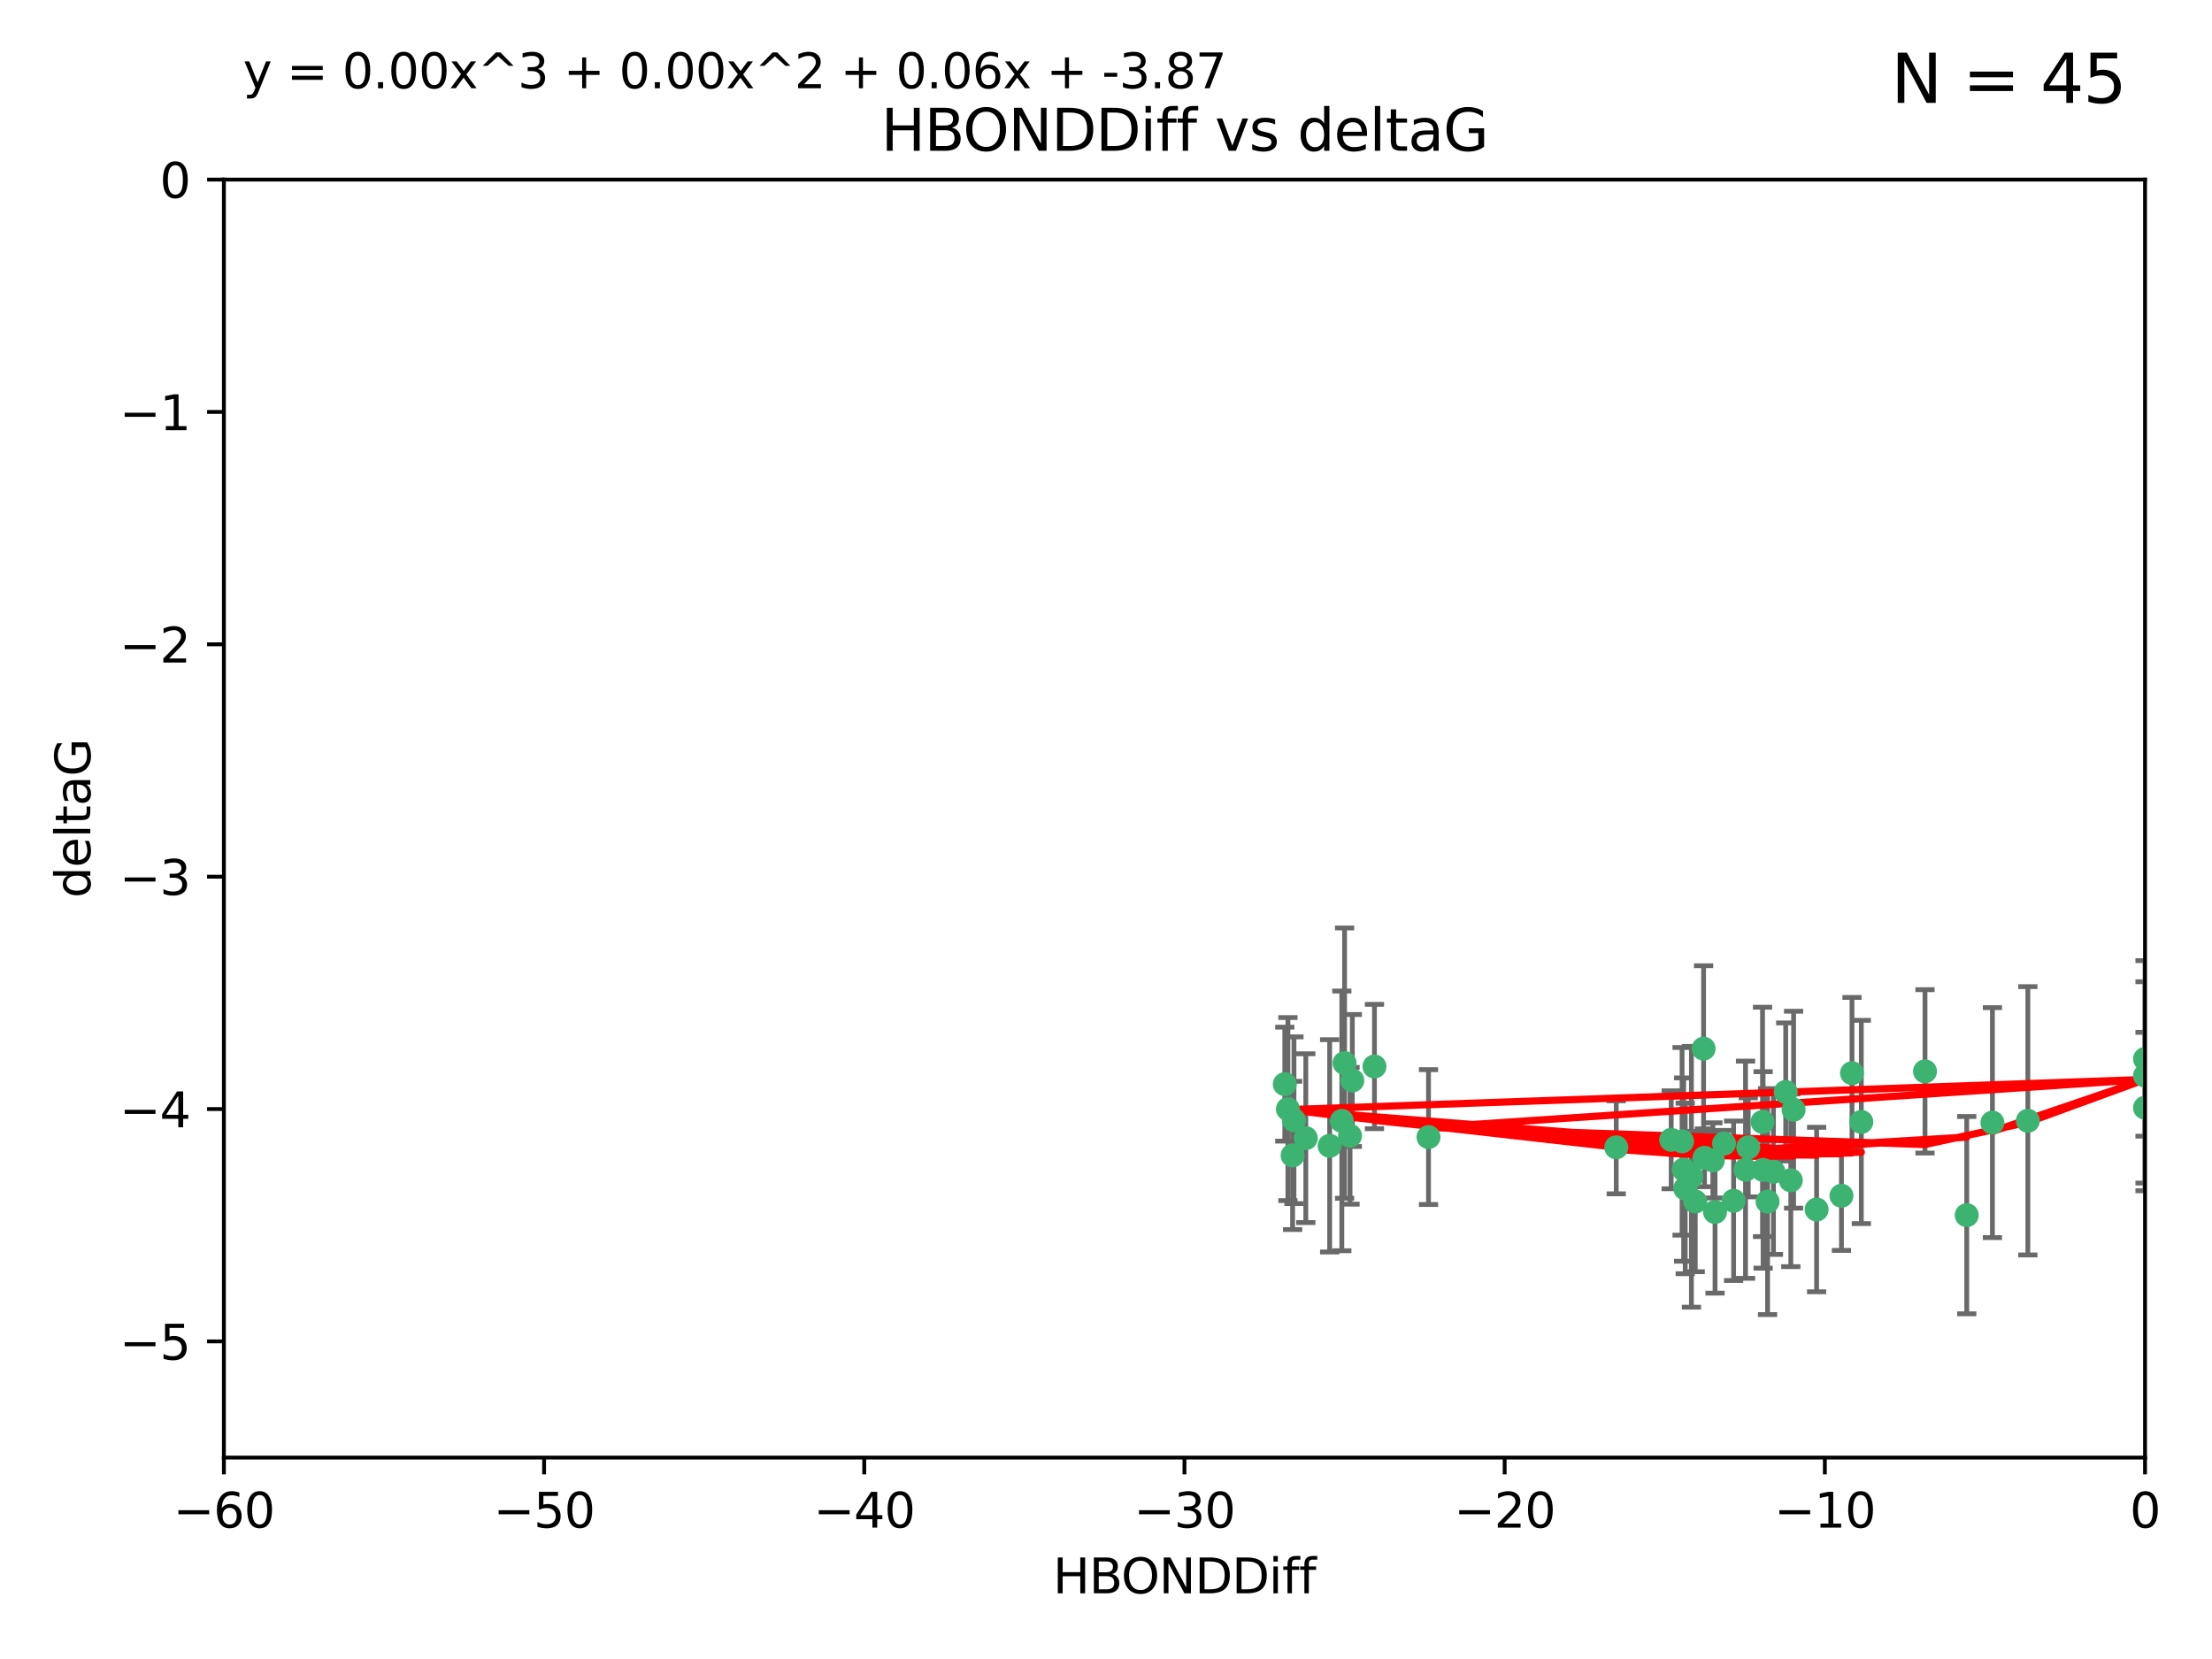 <?xml version="1.0" encoding="utf-8" standalone="no"?>
<!DOCTYPE svg PUBLIC "-//W3C//DTD SVG 1.1//EN"
  "http://www.w3.org/Graphics/SVG/1.1/DTD/svg11.dtd">
<svg xmlns:xlink="http://www.w3.org/1999/xlink" width="460.8pt" height="345.6pt" viewBox="0 0 460.8 345.6" xmlns="http://www.w3.org/2000/svg" version="1.1">
 <defs>
  <style type="text/css">*{stroke-linejoin: round; stroke-linecap: butt}</style>
 </defs>
 <g id="figure_1">
  <g id="patch_1">
   <path d="M 0 345.6 
L 460.8 345.6 
L 460.8 0 
L 0 0 
z
" style="fill: #ffffff"/>
  </g>
  <g id="axes_1">
   <g id="patch_2">
    <path d="M 46.64 303.64 
L 446.85 303.64 
L 446.85 37.411 
L 46.64 37.411 
z
" style="fill: #ffffff"/>
   </g>
   <g id="PathCollection_1">
    <defs>
     <path id="mdc690f7f99" d="M 0 1.118 
C 0.297 1.118 0.581 1 0.791 0.791 
C 1 0.581 1.118 0.297 1.118 0 
C 1.118 -0.297 1 -0.581 0.791 -0.791 
C 0.581 -1 0.297 -1.118 0 -1.118 
C -0.297 -1.118 -0.581 -1 -0.791 -0.791 
C -1 -0.581 -1.118 -0.297 -1.118 0 
C -1.118 0.297 -1 0.581 -0.791 0.791 
C -0.581 1 -0.297 1.118 0 1.118 
z
" style="stroke: #3cb371"/>
    </defs>
    <g clip-path="url(#pb8af675970)">
     <use xlink:href="#mdc690f7f99" x="364.189" y="239.011" style="fill: #3cb371; stroke: #3cb371"/>
     <use xlink:href="#mdc690f7f99" x="368.215" y="250.316" style="fill: #3cb371; stroke: #3cb371"/>
     <use xlink:href="#mdc690f7f99" x="373.059" y="245.88" style="fill: #3cb371; stroke: #3cb371"/>
     <use xlink:href="#mdc690f7f99" x="373.64" y="231.167" style="fill: #3cb371; stroke: #3cb371"/>
     <use xlink:href="#mdc690f7f99" x="272.022" y="237.101" style="fill: #3cb371; stroke: #3cb371"/>
     <use xlink:href="#mdc690f7f99" x="352.356" y="245.151" style="fill: #3cb371; stroke: #3cb371"/>
     <use xlink:href="#mdc690f7f99" x="336.694" y="239.012" style="fill: #3cb371; stroke: #3cb371"/>
     <use xlink:href="#mdc690f7f99" x="351.062" y="247.575" style="fill: #3cb371; stroke: #3cb371"/>
     <use xlink:href="#mdc690f7f99" x="383.608" y="249.096" style="fill: #3cb371; stroke: #3cb371"/>
     <use xlink:href="#mdc690f7f99" x="269.556" y="233.364" style="fill: #3cb371; stroke: #3cb371"/>
     <use xlink:href="#mdc690f7f99" x="361.144" y="250.142" style="fill: #3cb371; stroke: #3cb371"/>
     <use xlink:href="#mdc690f7f99" x="350.738" y="243.641" style="fill: #3cb371; stroke: #3cb371"/>
     <use xlink:href="#mdc690f7f99" x="378.435" y="251.967" style="fill: #3cb371; stroke: #3cb371"/>
     <use xlink:href="#mdc690f7f99" x="280.099" y="221.462" style="fill: #3cb371; stroke: #3cb371"/>
     <use xlink:href="#mdc690f7f99" x="281.711" y="225.088" style="fill: #3cb371; stroke: #3cb371"/>
     <use xlink:href="#mdc690f7f99" x="279.527" y="233.502" style="fill: #3cb371; stroke: #3cb371"/>
     <use xlink:href="#mdc690f7f99" x="348.14" y="237.443" style="fill: #3cb371; stroke: #3cb371"/>
     <use xlink:href="#mdc690f7f99" x="363.626" y="243.675" style="fill: #3cb371; stroke: #3cb371"/>
     <use xlink:href="#mdc690f7f99" x="281.237" y="236.602" style="fill: #3cb371; stroke: #3cb371"/>
     <use xlink:href="#mdc690f7f99" x="276.992" y="238.695" style="fill: #3cb371; stroke: #3cb371"/>
     <use xlink:href="#mdc690f7f99" x="269.274" y="240.695" style="fill: #3cb371; stroke: #3cb371"/>
     <use xlink:href="#mdc690f7f99" x="367.286" y="243.713" style="fill: #3cb371; stroke: #3cb371"/>
     <use xlink:href="#mdc690f7f99" x="367.169" y="233.712" style="fill: #3cb371; stroke: #3cb371"/>
     <use xlink:href="#mdc690f7f99" x="356.818" y="241.73" style="fill: #3cb371; stroke: #3cb371"/>
     <use xlink:href="#mdc690f7f99" x="369.439" y="244.088" style="fill: #3cb371; stroke: #3cb371"/>
     <use xlink:href="#mdc690f7f99" x="286.325" y="222.173" style="fill: #3cb371; stroke: #3cb371"/>
     <use xlink:href="#mdc690f7f99" x="355.078" y="241.193" style="fill: #3cb371; stroke: #3cb371"/>
     <use xlink:href="#mdc690f7f99" x="387.747" y="233.723" style="fill: #3cb371; stroke: #3cb371"/>
     <use xlink:href="#mdc690f7f99" x="357.274" y="252.481" style="fill: #3cb371; stroke: #3cb371"/>
     <use xlink:href="#mdc690f7f99" x="353.151" y="250.302" style="fill: #3cb371; stroke: #3cb371"/>
     <use xlink:href="#mdc690f7f99" x="385.806" y="223.559" style="fill: #3cb371; stroke: #3cb371"/>
     <use xlink:href="#mdc690f7f99" x="359.153" y="238.222" style="fill: #3cb371; stroke: #3cb371"/>
     <use xlink:href="#mdc690f7f99" x="371.999" y="227.477" style="fill: #3cb371; stroke: #3cb371"/>
     <use xlink:href="#mdc690f7f99" x="350.408" y="237.76" style="fill: #3cb371; stroke: #3cb371"/>
     <use xlink:href="#mdc690f7f99" x="409.709" y="253.138" style="fill: #3cb371; stroke: #3cb371"/>
     <use xlink:href="#mdc690f7f99" x="354.889" y="218.451" style="fill: #3cb371; stroke: #3cb371"/>
     <use xlink:href="#mdc690f7f99" x="267.647" y="225.849" style="fill: #3cb371; stroke: #3cb371"/>
     <use xlink:href="#mdc690f7f99" x="268.297" y="231.04" style="fill: #3cb371; stroke: #3cb371"/>
     <use xlink:href="#mdc690f7f99" x="446.85" y="230.756" style="fill: #3cb371; stroke: #3cb371"/>
     <use xlink:href="#mdc690f7f99" x="297.583" y="236.875" style="fill: #3cb371; stroke: #3cb371"/>
     <use xlink:href="#mdc690f7f99" x="401.013" y="223.183" style="fill: #3cb371; stroke: #3cb371"/>
     <use xlink:href="#mdc690f7f99" x="422.439" y="233.481" style="fill: #3cb371; stroke: #3cb371"/>
     <use xlink:href="#mdc690f7f99" x="446.85" y="224.085" style="fill: #3cb371; stroke: #3cb371"/>
     <use xlink:href="#mdc690f7f99" x="415.057" y="233.861" style="fill: #3cb371; stroke: #3cb371"/>
     <use xlink:href="#mdc690f7f99" x="446.85" y="220.6" style="fill: #3cb371; stroke: #3cb371"/>
    </g>
   </g>
   <g id="matplotlib.axis_1">
    <g id="xtick_1">
     <g id="line2d_1">
      <defs>
       <path id="mf24d479fd6" d="M 0 0 
L 0 3.5 
" style="stroke: #000000; stroke-width: 0.8"/>
      </defs>
      <g>
       <use xlink:href="#mf24d479fd6" x="46.64" y="303.64" style="stroke: #000000; stroke-width: 0.8"/>
      </g>
     </g>
     <g id="text_1">
      <!-- −60 -->
      <g transform="translate(36.088 318.238)scale(0.1 -0.1)">
       <defs>
        <path id="DejaVuSans-2212" d="M 678 2272 
L 4684 2272 
L 4684 1741 
L 678 1741 
L 678 2272 
z
" transform="scale(0.016)"/>
        <path id="DejaVuSans-36" d="M 2113 2584 
Q 1688 2584 1439 2293 
Q 1191 2003 1191 1497 
Q 1191 994 1439 701 
Q 1688 409 2113 409 
Q 2538 409 2786 701 
Q 3034 994 3034 1497 
Q 3034 2003 2786 2293 
Q 2538 2584 2113 2584 
z
M 3366 4563 
L 3366 3988 
Q 3128 4100 2886 4159 
Q 2644 4219 2406 4219 
Q 1781 4219 1451 3797 
Q 1122 3375 1075 2522 
Q 1259 2794 1537 2939 
Q 1816 3084 2150 3084 
Q 2853 3084 3261 2657 
Q 3669 2231 3669 1497 
Q 3669 778 3244 343 
Q 2819 -91 2113 -91 
Q 1303 -91 875 529 
Q 447 1150 447 2328 
Q 447 3434 972 4092 
Q 1497 4750 2381 4750 
Q 2619 4750 2861 4703 
Q 3103 4656 3366 4563 
z
" transform="scale(0.016)"/>
        <path id="DejaVuSans-30" d="M 2034 4250 
Q 1547 4250 1301 3770 
Q 1056 3291 1056 2328 
Q 1056 1369 1301 889 
Q 1547 409 2034 409 
Q 2525 409 2770 889 
Q 3016 1369 3016 2328 
Q 3016 3291 2770 3770 
Q 2525 4250 2034 4250 
z
M 2034 4750 
Q 2819 4750 3233 4129 
Q 3647 3509 3647 2328 
Q 3647 1150 3233 529 
Q 2819 -91 2034 -91 
Q 1250 -91 836 529 
Q 422 1150 422 2328 
Q 422 3509 836 4129 
Q 1250 4750 2034 4750 
z
" transform="scale(0.016)"/>
       </defs>
       <use xlink:href="#DejaVuSans-2212"/>
       <use xlink:href="#DejaVuSans-36" x="83.789"/>
       <use xlink:href="#DejaVuSans-30" x="147.412"/>
      </g>
     </g>
    </g>
    <g id="xtick_2">
     <g id="line2d_2">
      <g>
       <use xlink:href="#mf24d479fd6" x="113.342" y="303.64" style="stroke: #000000; stroke-width: 0.8"/>
      </g>
     </g>
     <g id="text_2">
      <!-- −50 -->
      <g transform="translate(102.789 318.238)scale(0.1 -0.1)">
       <defs>
        <path id="DejaVuSans-35" d="M 691 4666 
L 3169 4666 
L 3169 4134 
L 1269 4134 
L 1269 2991 
Q 1406 3038 1543 3061 
Q 1681 3084 1819 3084 
Q 2600 3084 3056 2656 
Q 3513 2228 3513 1497 
Q 3513 744 3044 326 
Q 2575 -91 1722 -91 
Q 1428 -91 1123 -41 
Q 819 9 494 109 
L 494 744 
Q 775 591 1075 516 
Q 1375 441 1709 441 
Q 2250 441 2565 725 
Q 2881 1009 2881 1497 
Q 2881 1984 2565 2268 
Q 2250 2553 1709 2553 
Q 1456 2553 1204 2497 
Q 953 2441 691 2322 
L 691 4666 
z
" transform="scale(0.016)"/>
       </defs>
       <use xlink:href="#DejaVuSans-2212"/>
       <use xlink:href="#DejaVuSans-35" x="83.789"/>
       <use xlink:href="#DejaVuSans-30" x="147.412"/>
      </g>
     </g>
    </g>
    <g id="xtick_3">
     <g id="line2d_3">
      <g>
       <use xlink:href="#mf24d479fd6" x="180.043" y="303.64" style="stroke: #000000; stroke-width: 0.8"/>
      </g>
     </g>
     <g id="text_3">
      <!-- −40 -->
      <g transform="translate(169.491 318.238)scale(0.1 -0.1)">
       <defs>
        <path id="DejaVuSans-34" d="M 2419 4116 
L 825 1625 
L 2419 1625 
L 2419 4116 
z
M 2253 4666 
L 3047 4666 
L 3047 1625 
L 3713 1625 
L 3713 1100 
L 3047 1100 
L 3047 0 
L 2419 0 
L 2419 1100 
L 313 1100 
L 313 1709 
L 2253 4666 
z
" transform="scale(0.016)"/>
       </defs>
       <use xlink:href="#DejaVuSans-2212"/>
       <use xlink:href="#DejaVuSans-34" x="83.789"/>
       <use xlink:href="#DejaVuSans-30" x="147.412"/>
      </g>
     </g>
    </g>
    <g id="xtick_4">
     <g id="line2d_4">
      <g>
       <use xlink:href="#mf24d479fd6" x="246.745" y="303.64" style="stroke: #000000; stroke-width: 0.8"/>
      </g>
     </g>
     <g id="text_4">
      <!-- −30 -->
      <g transform="translate(236.193 318.238)scale(0.1 -0.1)">
       <defs>
        <path id="DejaVuSans-33" d="M 2597 2516 
Q 3050 2419 3304 2112 
Q 3559 1806 3559 1356 
Q 3559 666 3084 287 
Q 2609 -91 1734 -91 
Q 1441 -91 1130 -33 
Q 819 25 488 141 
L 488 750 
Q 750 597 1062 519 
Q 1375 441 1716 441 
Q 2309 441 2620 675 
Q 2931 909 2931 1356 
Q 2931 1769 2642 2001 
Q 2353 2234 1838 2234 
L 1294 2234 
L 1294 2753 
L 1863 2753 
Q 2328 2753 2575 2939 
Q 2822 3125 2822 3475 
Q 2822 3834 2567 4026 
Q 2313 4219 1838 4219 
Q 1578 4219 1281 4162 
Q 984 4106 628 3988 
L 628 4550 
Q 988 4650 1302 4700 
Q 1616 4750 1894 4750 
Q 2613 4750 3031 4423 
Q 3450 4097 3450 3541 
Q 3450 3153 3228 2886 
Q 3006 2619 2597 2516 
z
" transform="scale(0.016)"/>
       </defs>
       <use xlink:href="#DejaVuSans-2212"/>
       <use xlink:href="#DejaVuSans-33" x="83.789"/>
       <use xlink:href="#DejaVuSans-30" x="147.412"/>
      </g>
     </g>
    </g>
    <g id="xtick_5">
     <g id="line2d_5">
      <g>
       <use xlink:href="#mf24d479fd6" x="313.447" y="303.64" style="stroke: #000000; stroke-width: 0.8"/>
      </g>
     </g>
     <g id="text_5">
      <!-- −20 -->
      <g transform="translate(302.894 318.238)scale(0.1 -0.1)">
       <defs>
        <path id="DejaVuSans-32" d="M 1228 531 
L 3431 531 
L 3431 0 
L 469 0 
L 469 531 
Q 828 903 1448 1529 
Q 2069 2156 2228 2338 
Q 2531 2678 2651 2914 
Q 2772 3150 2772 3378 
Q 2772 3750 2511 3984 
Q 2250 4219 1831 4219 
Q 1534 4219 1204 4116 
Q 875 4013 500 3803 
L 500 4441 
Q 881 4594 1212 4672 
Q 1544 4750 1819 4750 
Q 2544 4750 2975 4387 
Q 3406 4025 3406 3419 
Q 3406 3131 3298 2873 
Q 3191 2616 2906 2266 
Q 2828 2175 2409 1742 
Q 1991 1309 1228 531 
z
" transform="scale(0.016)"/>
       </defs>
       <use xlink:href="#DejaVuSans-2212"/>
       <use xlink:href="#DejaVuSans-32" x="83.789"/>
       <use xlink:href="#DejaVuSans-30" x="147.412"/>
      </g>
     </g>
    </g>
    <g id="xtick_6">
     <g id="line2d_6">
      <g>
       <use xlink:href="#mf24d479fd6" x="380.148" y="303.64" style="stroke: #000000; stroke-width: 0.8"/>
      </g>
     </g>
     <g id="text_6">
      <!-- −10 -->
      <g transform="translate(369.596 318.238)scale(0.1 -0.1)">
       <defs>
        <path id="DejaVuSans-31" d="M 794 531 
L 1825 531 
L 1825 4091 
L 703 3866 
L 703 4441 
L 1819 4666 
L 2450 4666 
L 2450 531 
L 3481 531 
L 3481 0 
L 794 0 
L 794 531 
z
" transform="scale(0.016)"/>
       </defs>
       <use xlink:href="#DejaVuSans-2212"/>
       <use xlink:href="#DejaVuSans-31" x="83.789"/>
       <use xlink:href="#DejaVuSans-30" x="147.412"/>
      </g>
     </g>
    </g>
    <g id="xtick_7">
     <g id="line2d_7">
      <g>
       <use xlink:href="#mf24d479fd6" x="446.85" y="303.64" style="stroke: #000000; stroke-width: 0.8"/>
      </g>
     </g>
     <g id="text_7">
      <!-- 0 -->
      <g transform="translate(443.669 318.238)scale(0.1 -0.1)">
       <use xlink:href="#DejaVuSans-30"/>
      </g>
     </g>
    </g>
    <g id="text_8">
     <!-- HBONDDiff -->
     <g transform="translate(219.356 331.917)scale(0.1 -0.1)">
      <defs>
       <path id="DejaVuSans-48" d="M 628 4666 
L 1259 4666 
L 1259 2753 
L 3553 2753 
L 3553 4666 
L 4184 4666 
L 4184 0 
L 3553 0 
L 3553 2222 
L 1259 2222 
L 1259 0 
L 628 0 
L 628 4666 
z
" transform="scale(0.016)"/>
       <path id="DejaVuSans-42" d="M 1259 2228 
L 1259 519 
L 2272 519 
Q 2781 519 3026 730 
Q 3272 941 3272 1375 
Q 3272 1813 3026 2020 
Q 2781 2228 2272 2228 
L 1259 2228 
z
M 1259 4147 
L 1259 2741 
L 2194 2741 
Q 2656 2741 2882 2914 
Q 3109 3088 3109 3444 
Q 3109 3797 2882 3972 
Q 2656 4147 2194 4147 
L 1259 4147 
z
M 628 4666 
L 2241 4666 
Q 2963 4666 3353 4366 
Q 3744 4066 3744 3513 
Q 3744 3084 3544 2831 
Q 3344 2578 2956 2516 
Q 3422 2416 3680 2098 
Q 3938 1781 3938 1306 
Q 3938 681 3513 340 
Q 3088 0 2303 0 
L 628 0 
L 628 4666 
z
" transform="scale(0.016)"/>
       <path id="DejaVuSans-4f" d="M 2522 4238 
Q 1834 4238 1429 3725 
Q 1025 3213 1025 2328 
Q 1025 1447 1429 934 
Q 1834 422 2522 422 
Q 3209 422 3611 934 
Q 4013 1447 4013 2328 
Q 4013 3213 3611 3725 
Q 3209 4238 2522 4238 
z
M 2522 4750 
Q 3503 4750 4090 4092 
Q 4678 3434 4678 2328 
Q 4678 1225 4090 567 
Q 3503 -91 2522 -91 
Q 1538 -91 948 565 
Q 359 1222 359 2328 
Q 359 3434 948 4092 
Q 1538 4750 2522 4750 
z
" transform="scale(0.016)"/>
       <path id="DejaVuSans-4e" d="M 628 4666 
L 1478 4666 
L 3547 763 
L 3547 4666 
L 4159 4666 
L 4159 0 
L 3309 0 
L 1241 3903 
L 1241 0 
L 628 0 
L 628 4666 
z
" transform="scale(0.016)"/>
       <path id="DejaVuSans-44" d="M 1259 4147 
L 1259 519 
L 2022 519 
Q 2988 519 3436 956 
Q 3884 1394 3884 2338 
Q 3884 3275 3436 3711 
Q 2988 4147 2022 4147 
L 1259 4147 
z
M 628 4666 
L 1925 4666 
Q 3281 4666 3915 4102 
Q 4550 3538 4550 2338 
Q 4550 1131 3912 565 
Q 3275 0 1925 0 
L 628 0 
L 628 4666 
z
" transform="scale(0.016)"/>
       <path id="DejaVuSans-69" d="M 603 3500 
L 1178 3500 
L 1178 0 
L 603 0 
L 603 3500 
z
M 603 4863 
L 1178 4863 
L 1178 4134 
L 603 4134 
L 603 4863 
z
" transform="scale(0.016)"/>
       <path id="DejaVuSans-66" d="M 2375 4863 
L 2375 4384 
L 1825 4384 
Q 1516 4384 1395 4259 
Q 1275 4134 1275 3809 
L 1275 3500 
L 2222 3500 
L 2222 3053 
L 1275 3053 
L 1275 0 
L 697 0 
L 697 3053 
L 147 3053 
L 147 3500 
L 697 3500 
L 697 3744 
Q 697 4328 969 4595 
Q 1241 4863 1831 4863 
L 2375 4863 
z
" transform="scale(0.016)"/>
      </defs>
      <use xlink:href="#DejaVuSans-48"/>
      <use xlink:href="#DejaVuSans-42" x="75.195"/>
      <use xlink:href="#DejaVuSans-4f" x="142.049"/>
      <use xlink:href="#DejaVuSans-4e" x="220.76"/>
      <use xlink:href="#DejaVuSans-44" x="295.564"/>
      <use xlink:href="#DejaVuSans-44" x="372.566"/>
      <use xlink:href="#DejaVuSans-69" x="449.568"/>
      <use xlink:href="#DejaVuSans-66" x="477.352"/>
      <use xlink:href="#DejaVuSans-66" x="512.557"/>
     </g>
    </g>
   </g>
   <g id="matplotlib.axis_2">
    <g id="ytick_1">
     <g id="line2d_8">
      <defs>
       <path id="mf17a536c19" d="M 0 0 
L -3.5 0 
" style="stroke: #000000; stroke-width: 0.8"/>
      </defs>
      <g>
       <use xlink:href="#mf17a536c19" x="46.64" y="279.437" style="stroke: #000000; stroke-width: 0.8"/>
      </g>
     </g>
     <g id="text_9">
      <!-- −5 -->
      <g transform="translate(24.898 283.237)scale(0.1 -0.1)">
       <use xlink:href="#DejaVuSans-2212"/>
       <use xlink:href="#DejaVuSans-35" x="83.789"/>
      </g>
     </g>
    </g>
    <g id="ytick_2">
     <g id="line2d_9">
      <g>
       <use xlink:href="#mf17a536c19" x="46.64" y="231.032" style="stroke: #000000; stroke-width: 0.8"/>
      </g>
     </g>
     <g id="text_10">
      <!-- −4 -->
      <g transform="translate(24.898 234.831)scale(0.1 -0.1)">
       <use xlink:href="#DejaVuSans-2212"/>
       <use xlink:href="#DejaVuSans-34" x="83.789"/>
      </g>
     </g>
    </g>
    <g id="ytick_3">
     <g id="line2d_10">
      <g>
       <use xlink:href="#mf17a536c19" x="46.64" y="182.627" style="stroke: #000000; stroke-width: 0.8"/>
      </g>
     </g>
     <g id="text_11">
      <!-- −3 -->
      <g transform="translate(24.898 186.426)scale(0.1 -0.1)">
       <use xlink:href="#DejaVuSans-2212"/>
       <use xlink:href="#DejaVuSans-33" x="83.789"/>
      </g>
     </g>
    </g>
    <g id="ytick_4">
     <g id="line2d_11">
      <g>
       <use xlink:href="#mf17a536c19" x="46.64" y="134.222" style="stroke: #000000; stroke-width: 0.8"/>
      </g>
     </g>
     <g id="text_12">
      <!-- −2 -->
      <g transform="translate(24.898 138.021)scale(0.1 -0.1)">
       <use xlink:href="#DejaVuSans-2212"/>
       <use xlink:href="#DejaVuSans-32" x="83.789"/>
      </g>
     </g>
    </g>
    <g id="ytick_5">
     <g id="line2d_12">
      <g>
       <use xlink:href="#mf17a536c19" x="46.64" y="85.816" style="stroke: #000000; stroke-width: 0.8"/>
      </g>
     </g>
     <g id="text_13">
      <!-- −1 -->
      <g transform="translate(24.898 89.616)scale(0.1 -0.1)">
       <use xlink:href="#DejaVuSans-2212"/>
       <use xlink:href="#DejaVuSans-31" x="83.789"/>
      </g>
     </g>
    </g>
    <g id="ytick_6">
     <g id="line2d_13">
      <g>
       <use xlink:href="#mf17a536c19" x="46.64" y="37.411" style="stroke: #000000; stroke-width: 0.8"/>
      </g>
     </g>
     <g id="text_14">
      <!-- 0 -->
      <g transform="translate(33.278 41.21)scale(0.1 -0.1)">
       <use xlink:href="#DejaVuSans-30"/>
      </g>
     </g>
    </g>
    <g id="text_15">
     <!-- deltaG -->
     <g transform="translate(18.818 187.064)rotate(-90)scale(0.1 -0.1)">
      <defs>
       <path id="DejaVuSans-64" d="M 2906 2969 
L 2906 4863 
L 3481 4863 
L 3481 0 
L 2906 0 
L 2906 525 
Q 2725 213 2448 61 
Q 2172 -91 1784 -91 
Q 1150 -91 751 415 
Q 353 922 353 1747 
Q 353 2572 751 3078 
Q 1150 3584 1784 3584 
Q 2172 3584 2448 3432 
Q 2725 3281 2906 2969 
z
M 947 1747 
Q 947 1113 1208 752 
Q 1469 391 1925 391 
Q 2381 391 2643 752 
Q 2906 1113 2906 1747 
Q 2906 2381 2643 2742 
Q 2381 3103 1925 3103 
Q 1469 3103 1208 2742 
Q 947 2381 947 1747 
z
" transform="scale(0.016)"/>
       <path id="DejaVuSans-65" d="M 3597 1894 
L 3597 1613 
L 953 1613 
Q 991 1019 1311 708 
Q 1631 397 2203 397 
Q 2534 397 2845 478 
Q 3156 559 3463 722 
L 3463 178 
Q 3153 47 2828 -22 
Q 2503 -91 2169 -91 
Q 1331 -91 842 396 
Q 353 884 353 1716 
Q 353 2575 817 3079 
Q 1281 3584 2069 3584 
Q 2775 3584 3186 3129 
Q 3597 2675 3597 1894 
z
M 3022 2063 
Q 3016 2534 2758 2815 
Q 2500 3097 2075 3097 
Q 1594 3097 1305 2825 
Q 1016 2553 972 2059 
L 3022 2063 
z
" transform="scale(0.016)"/>
       <path id="DejaVuSans-6c" d="M 603 4863 
L 1178 4863 
L 1178 0 
L 603 0 
L 603 4863 
z
" transform="scale(0.016)"/>
       <path id="DejaVuSans-74" d="M 1172 4494 
L 1172 3500 
L 2356 3500 
L 2356 3053 
L 1172 3053 
L 1172 1153 
Q 1172 725 1289 603 
Q 1406 481 1766 481 
L 2356 481 
L 2356 0 
L 1766 0 
Q 1100 0 847 248 
Q 594 497 594 1153 
L 594 3053 
L 172 3053 
L 172 3500 
L 594 3500 
L 594 4494 
L 1172 4494 
z
" transform="scale(0.016)"/>
       <path id="DejaVuSans-61" d="M 2194 1759 
Q 1497 1759 1228 1600 
Q 959 1441 959 1056 
Q 959 750 1161 570 
Q 1363 391 1709 391 
Q 2188 391 2477 730 
Q 2766 1069 2766 1631 
L 2766 1759 
L 2194 1759 
z
M 3341 1997 
L 3341 0 
L 2766 0 
L 2766 531 
Q 2569 213 2275 61 
Q 1981 -91 1556 -91 
Q 1019 -91 701 211 
Q 384 513 384 1019 
Q 384 1609 779 1909 
Q 1175 2209 1959 2209 
L 2766 2209 
L 2766 2266 
Q 2766 2663 2505 2880 
Q 2244 3097 1772 3097 
Q 1472 3097 1187 3025 
Q 903 2953 641 2809 
L 641 3341 
Q 956 3463 1253 3523 
Q 1550 3584 1831 3584 
Q 2591 3584 2966 3190 
Q 3341 2797 3341 1997 
z
" transform="scale(0.016)"/>
       <path id="DejaVuSans-47" d="M 3809 666 
L 3809 1919 
L 2778 1919 
L 2778 2438 
L 4434 2438 
L 4434 434 
Q 4069 175 3628 42 
Q 3188 -91 2688 -91 
Q 1594 -91 976 548 
Q 359 1188 359 2328 
Q 359 3472 976 4111 
Q 1594 4750 2688 4750 
Q 3144 4750 3555 4637 
Q 3966 4525 4313 4306 
L 4313 3634 
Q 3963 3931 3569 4081 
Q 3175 4231 2741 4231 
Q 1884 4231 1454 3753 
Q 1025 3275 1025 2328 
Q 1025 1384 1454 906 
Q 1884 428 2741 428 
Q 3075 428 3337 486 
Q 3600 544 3809 666 
z
" transform="scale(0.016)"/>
      </defs>
      <use xlink:href="#DejaVuSans-64"/>
      <use xlink:href="#DejaVuSans-65" x="63.477"/>
      <use xlink:href="#DejaVuSans-6c" x="125"/>
      <use xlink:href="#DejaVuSans-74" x="152.783"/>
      <use xlink:href="#DejaVuSans-61" x="191.992"/>
      <use xlink:href="#DejaVuSans-47" x="253.271"/>
     </g>
    </g>
   </g>
   <g id="LineCollection_1">
    <path d="M 364.189 249.332 
L 364.189 228.691 
" clip-path="url(#pb8af675970)" style="fill: none; stroke: #696969"/>
    <path d="M 368.215 273.851 
L 368.215 226.78 
" clip-path="url(#pb8af675970)" style="fill: none; stroke: #696969"/>
    <path d="M 373.059 263.87 
L 373.059 227.891 
" clip-path="url(#pb8af675970)" style="fill: none; stroke: #696969"/>
    <path d="M 373.64 251.678 
L 373.64 210.656 
" clip-path="url(#pb8af675970)" style="fill: none; stroke: #696969"/>
    <path d="M 272.022 254.682 
L 272.022 219.519 
" clip-path="url(#pb8af675970)" style="fill: none; stroke: #696969"/>
    <path d="M 352.356 272.312 
L 352.356 217.99 
" clip-path="url(#pb8af675970)" style="fill: none; stroke: #696969"/>
    <path d="M 336.694 248.696 
L 336.694 229.327 
" clip-path="url(#pb8af675970)" style="fill: none; stroke: #696969"/>
    <path d="M 351.062 265.34 
L 351.062 229.81 
" clip-path="url(#pb8af675970)" style="fill: none; stroke: #696969"/>
    <path d="M 383.608 260.481 
L 383.608 237.71 
" clip-path="url(#pb8af675970)" style="fill: none; stroke: #696969"/>
    <path d="M 269.556 250.731 
L 269.556 215.997 
" clip-path="url(#pb8af675970)" style="fill: none; stroke: #696969"/>
    <path d="M 361.144 266.753 
L 361.144 233.531 
" clip-path="url(#pb8af675970)" style="fill: none; stroke: #696969"/>
    <path d="M 350.738 262.737 
L 350.738 224.544 
" clip-path="url(#pb8af675970)" style="fill: none; stroke: #696969"/>
    <path d="M 378.435 269.097 
L 378.435 234.836 
" clip-path="url(#pb8af675970)" style="fill: none; stroke: #696969"/>
    <path d="M 280.099 249.617 
L 280.099 193.307 
" clip-path="url(#pb8af675970)" style="fill: none; stroke: #696969"/>
    <path d="M 281.711 238.836 
L 281.711 211.34 
" clip-path="url(#pb8af675970)" style="fill: none; stroke: #696969"/>
    <path d="M 279.527 260.554 
L 279.527 206.45 
" clip-path="url(#pb8af675970)" style="fill: none; stroke: #696969"/>
    <path d="M 348.14 247.65 
L 348.14 227.236 
" clip-path="url(#pb8af675970)" style="fill: none; stroke: #696969"/>
    <path d="M 363.626 266.303 
L 363.626 221.048 
" clip-path="url(#pb8af675970)" style="fill: none; stroke: #696969"/>
    <path d="M 281.237 250.846 
L 281.237 222.359 
" clip-path="url(#pb8af675970)" style="fill: none; stroke: #696969"/>
    <path d="M 276.992 260.812 
L 276.992 216.578 
" clip-path="url(#pb8af675970)" style="fill: none; stroke: #696969"/>
    <path d="M 269.274 256.139 
L 269.274 225.251 
" clip-path="url(#pb8af675970)" style="fill: none; stroke: #696969"/>
    <path d="M 367.286 264.178 
L 367.286 223.248 
" clip-path="url(#pb8af675970)" style="fill: none; stroke: #696969"/>
    <path d="M 367.169 257.598 
L 367.169 209.826 
" clip-path="url(#pb8af675970)" style="fill: none; stroke: #696969"/>
    <path d="M 356.818 249.557 
L 356.818 233.903 
" clip-path="url(#pb8af675970)" style="fill: none; stroke: #696969"/>
    <path d="M 369.439 261.318 
L 369.439 226.858 
" clip-path="url(#pb8af675970)" style="fill: none; stroke: #696969"/>
    <path d="M 286.325 235.121 
L 286.325 209.225 
" clip-path="url(#pb8af675970)" style="fill: none; stroke: #696969"/>
    <path d="M 355.078 247.22 
L 355.078 235.166 
" clip-path="url(#pb8af675970)" style="fill: none; stroke: #696969"/>
    <path d="M 387.747 254.896 
L 387.747 212.549 
" clip-path="url(#pb8af675970)" style="fill: none; stroke: #696969"/>
    <path d="M 357.274 269.381 
L 357.274 235.581 
" clip-path="url(#pb8af675970)" style="fill: none; stroke: #696969"/>
    <path d="M 353.151 264.925 
L 353.151 235.679 
" clip-path="url(#pb8af675970)" style="fill: none; stroke: #696969"/>
    <path d="M 385.806 239.336 
L 385.806 207.781 
" clip-path="url(#pb8af675970)" style="fill: none; stroke: #696969"/>
    <path d="M 359.153 240.963 
L 359.153 235.481 
" clip-path="url(#pb8af675970)" style="fill: none; stroke: #696969"/>
    <path d="M 371.999 241.86 
L 371.999 213.095 
" clip-path="url(#pb8af675970)" style="fill: none; stroke: #696969"/>
    <path d="M 350.408 257.301 
L 350.408 218.218 
" clip-path="url(#pb8af675970)" style="fill: none; stroke: #696969"/>
    <path d="M 409.709 273.691 
L 409.709 232.586 
" clip-path="url(#pb8af675970)" style="fill: none; stroke: #696969"/>
    <path d="M 354.889 235.713 
L 354.889 201.188 
" clip-path="url(#pb8af675970)" style="fill: none; stroke: #696969"/>
    <path d="M 267.647 237.72 
L 267.647 213.978 
" clip-path="url(#pb8af675970)" style="fill: none; stroke: #696969"/>
    <path d="M 268.297 250.104 
L 268.297 211.975 
" clip-path="url(#pb8af675970)" style="fill: none; stroke: #696969"/>
    <path d="M 446.85 246.458 
L 446.85 215.054 
" clip-path="url(#pb8af675970)" style="fill: none; stroke: #696969"/>
    <path d="M 297.583 250.922 
L 297.583 222.829 
" clip-path="url(#pb8af675970)" style="fill: none; stroke: #696969"/>
    <path d="M 401.013 240.197 
L 401.013 206.168 
" clip-path="url(#pb8af675970)" style="fill: none; stroke: #696969"/>
    <path d="M 422.439 261.427 
L 422.439 205.535 
" clip-path="url(#pb8af675970)" style="fill: none; stroke: #696969"/>
    <path d="M 446.85 248.056 
L 446.85 200.114 
" clip-path="url(#pb8af675970)" style="fill: none; stroke: #696969"/>
    <path d="M 415.057 257.815 
L 415.057 209.906 
" clip-path="url(#pb8af675970)" style="fill: none; stroke: #696969"/>
    <path d="M 446.85 236.686 
L 446.85 204.513 
" clip-path="url(#pb8af675970)" style="fill: none; stroke: #696969"/>
   </g>
   <g id="line2d_14">
    <defs>
     <path id="m53478ed987" d="M 2 0 
L -2 -0 
" style="stroke: #696969"/>
    </defs>
    <g clip-path="url(#pb8af675970)">
     <use xlink:href="#m53478ed987" x="364.189" y="249.332" style="fill: #696969; stroke: #696969"/>
     <use xlink:href="#m53478ed987" x="368.215" y="273.851" style="fill: #696969; stroke: #696969"/>
     <use xlink:href="#m53478ed987" x="373.059" y="263.87" style="fill: #696969; stroke: #696969"/>
     <use xlink:href="#m53478ed987" x="373.64" y="251.678" style="fill: #696969; stroke: #696969"/>
     <use xlink:href="#m53478ed987" x="272.022" y="254.682" style="fill: #696969; stroke: #696969"/>
     <use xlink:href="#m53478ed987" x="352.356" y="272.312" style="fill: #696969; stroke: #696969"/>
     <use xlink:href="#m53478ed987" x="336.694" y="248.696" style="fill: #696969; stroke: #696969"/>
     <use xlink:href="#m53478ed987" x="351.062" y="265.34" style="fill: #696969; stroke: #696969"/>
     <use xlink:href="#m53478ed987" x="383.608" y="260.481" style="fill: #696969; stroke: #696969"/>
     <use xlink:href="#m53478ed987" x="269.556" y="250.731" style="fill: #696969; stroke: #696969"/>
     <use xlink:href="#m53478ed987" x="361.144" y="266.753" style="fill: #696969; stroke: #696969"/>
     <use xlink:href="#m53478ed987" x="350.738" y="262.737" style="fill: #696969; stroke: #696969"/>
     <use xlink:href="#m53478ed987" x="378.435" y="269.097" style="fill: #696969; stroke: #696969"/>
     <use xlink:href="#m53478ed987" x="280.099" y="249.617" style="fill: #696969; stroke: #696969"/>
     <use xlink:href="#m53478ed987" x="281.711" y="238.836" style="fill: #696969; stroke: #696969"/>
     <use xlink:href="#m53478ed987" x="279.527" y="260.554" style="fill: #696969; stroke: #696969"/>
     <use xlink:href="#m53478ed987" x="348.14" y="247.65" style="fill: #696969; stroke: #696969"/>
     <use xlink:href="#m53478ed987" x="363.626" y="266.303" style="fill: #696969; stroke: #696969"/>
     <use xlink:href="#m53478ed987" x="281.237" y="250.846" style="fill: #696969; stroke: #696969"/>
     <use xlink:href="#m53478ed987" x="276.992" y="260.812" style="fill: #696969; stroke: #696969"/>
     <use xlink:href="#m53478ed987" x="269.274" y="256.139" style="fill: #696969; stroke: #696969"/>
     <use xlink:href="#m53478ed987" x="367.286" y="264.178" style="fill: #696969; stroke: #696969"/>
     <use xlink:href="#m53478ed987" x="367.169" y="257.598" style="fill: #696969; stroke: #696969"/>
     <use xlink:href="#m53478ed987" x="356.818" y="249.557" style="fill: #696969; stroke: #696969"/>
     <use xlink:href="#m53478ed987" x="369.439" y="261.318" style="fill: #696969; stroke: #696969"/>
     <use xlink:href="#m53478ed987" x="286.325" y="235.121" style="fill: #696969; stroke: #696969"/>
     <use xlink:href="#m53478ed987" x="355.078" y="247.22" style="fill: #696969; stroke: #696969"/>
     <use xlink:href="#m53478ed987" x="387.747" y="254.896" style="fill: #696969; stroke: #696969"/>
     <use xlink:href="#m53478ed987" x="357.274" y="269.381" style="fill: #696969; stroke: #696969"/>
     <use xlink:href="#m53478ed987" x="353.151" y="264.925" style="fill: #696969; stroke: #696969"/>
     <use xlink:href="#m53478ed987" x="385.806" y="239.336" style="fill: #696969; stroke: #696969"/>
     <use xlink:href="#m53478ed987" x="359.153" y="240.963" style="fill: #696969; stroke: #696969"/>
     <use xlink:href="#m53478ed987" x="371.999" y="241.86" style="fill: #696969; stroke: #696969"/>
     <use xlink:href="#m53478ed987" x="350.408" y="257.301" style="fill: #696969; stroke: #696969"/>
     <use xlink:href="#m53478ed987" x="409.709" y="273.691" style="fill: #696969; stroke: #696969"/>
     <use xlink:href="#m53478ed987" x="354.889" y="235.713" style="fill: #696969; stroke: #696969"/>
     <use xlink:href="#m53478ed987" x="267.647" y="237.72" style="fill: #696969; stroke: #696969"/>
     <use xlink:href="#m53478ed987" x="268.297" y="250.104" style="fill: #696969; stroke: #696969"/>
     <use xlink:href="#m53478ed987" x="446.85" y="246.458" style="fill: #696969; stroke: #696969"/>
     <use xlink:href="#m53478ed987" x="297.583" y="250.922" style="fill: #696969; stroke: #696969"/>
     <use xlink:href="#m53478ed987" x="401.013" y="240.197" style="fill: #696969; stroke: #696969"/>
     <use xlink:href="#m53478ed987" x="422.439" y="261.427" style="fill: #696969; stroke: #696969"/>
     <use xlink:href="#m53478ed987" x="446.85" y="248.056" style="fill: #696969; stroke: #696969"/>
     <use xlink:href="#m53478ed987" x="415.057" y="257.815" style="fill: #696969; stroke: #696969"/>
     <use xlink:href="#m53478ed987" x="446.85" y="236.686" style="fill: #696969; stroke: #696969"/>
    </g>
   </g>
   <g id="line2d_15">
    <g clip-path="url(#pb8af675970)">
     <use xlink:href="#m53478ed987" x="364.189" y="228.691" style="fill: #696969; stroke: #696969"/>
     <use xlink:href="#m53478ed987" x="368.215" y="226.78" style="fill: #696969; stroke: #696969"/>
     <use xlink:href="#m53478ed987" x="373.059" y="227.891" style="fill: #696969; stroke: #696969"/>
     <use xlink:href="#m53478ed987" x="373.64" y="210.656" style="fill: #696969; stroke: #696969"/>
     <use xlink:href="#m53478ed987" x="272.022" y="219.519" style="fill: #696969; stroke: #696969"/>
     <use xlink:href="#m53478ed987" x="352.356" y="217.99" style="fill: #696969; stroke: #696969"/>
     <use xlink:href="#m53478ed987" x="336.694" y="229.327" style="fill: #696969; stroke: #696969"/>
     <use xlink:href="#m53478ed987" x="351.062" y="229.81" style="fill: #696969; stroke: #696969"/>
     <use xlink:href="#m53478ed987" x="383.608" y="237.71" style="fill: #696969; stroke: #696969"/>
     <use xlink:href="#m53478ed987" x="269.556" y="215.997" style="fill: #696969; stroke: #696969"/>
     <use xlink:href="#m53478ed987" x="361.144" y="233.531" style="fill: #696969; stroke: #696969"/>
     <use xlink:href="#m53478ed987" x="350.738" y="224.544" style="fill: #696969; stroke: #696969"/>
     <use xlink:href="#m53478ed987" x="378.435" y="234.836" style="fill: #696969; stroke: #696969"/>
     <use xlink:href="#m53478ed987" x="280.099" y="193.307" style="fill: #696969; stroke: #696969"/>
     <use xlink:href="#m53478ed987" x="281.711" y="211.34" style="fill: #696969; stroke: #696969"/>
     <use xlink:href="#m53478ed987" x="279.527" y="206.45" style="fill: #696969; stroke: #696969"/>
     <use xlink:href="#m53478ed987" x="348.14" y="227.236" style="fill: #696969; stroke: #696969"/>
     <use xlink:href="#m53478ed987" x="363.626" y="221.048" style="fill: #696969; stroke: #696969"/>
     <use xlink:href="#m53478ed987" x="281.237" y="222.359" style="fill: #696969; stroke: #696969"/>
     <use xlink:href="#m53478ed987" x="276.992" y="216.578" style="fill: #696969; stroke: #696969"/>
     <use xlink:href="#m53478ed987" x="269.274" y="225.251" style="fill: #696969; stroke: #696969"/>
     <use xlink:href="#m53478ed987" x="367.286" y="223.248" style="fill: #696969; stroke: #696969"/>
     <use xlink:href="#m53478ed987" x="367.169" y="209.826" style="fill: #696969; stroke: #696969"/>
     <use xlink:href="#m53478ed987" x="356.818" y="233.903" style="fill: #696969; stroke: #696969"/>
     <use xlink:href="#m53478ed987" x="369.439" y="226.858" style="fill: #696969; stroke: #696969"/>
     <use xlink:href="#m53478ed987" x="286.325" y="209.225" style="fill: #696969; stroke: #696969"/>
     <use xlink:href="#m53478ed987" x="355.078" y="235.166" style="fill: #696969; stroke: #696969"/>
     <use xlink:href="#m53478ed987" x="387.747" y="212.549" style="fill: #696969; stroke: #696969"/>
     <use xlink:href="#m53478ed987" x="357.274" y="235.581" style="fill: #696969; stroke: #696969"/>
     <use xlink:href="#m53478ed987" x="353.151" y="235.679" style="fill: #696969; stroke: #696969"/>
     <use xlink:href="#m53478ed987" x="385.806" y="207.781" style="fill: #696969; stroke: #696969"/>
     <use xlink:href="#m53478ed987" x="359.153" y="235.481" style="fill: #696969; stroke: #696969"/>
     <use xlink:href="#m53478ed987" x="371.999" y="213.095" style="fill: #696969; stroke: #696969"/>
     <use xlink:href="#m53478ed987" x="350.408" y="218.218" style="fill: #696969; stroke: #696969"/>
     <use xlink:href="#m53478ed987" x="409.709" y="232.586" style="fill: #696969; stroke: #696969"/>
     <use xlink:href="#m53478ed987" x="354.889" y="201.188" style="fill: #696969; stroke: #696969"/>
     <use xlink:href="#m53478ed987" x="267.647" y="213.978" style="fill: #696969; stroke: #696969"/>
     <use xlink:href="#m53478ed987" x="268.297" y="211.975" style="fill: #696969; stroke: #696969"/>
     <use xlink:href="#m53478ed987" x="446.85" y="215.054" style="fill: #696969; stroke: #696969"/>
     <use xlink:href="#m53478ed987" x="297.583" y="222.829" style="fill: #696969; stroke: #696969"/>
     <use xlink:href="#m53478ed987" x="401.013" y="206.168" style="fill: #696969; stroke: #696969"/>
     <use xlink:href="#m53478ed987" x="422.439" y="205.535" style="fill: #696969; stroke: #696969"/>
     <use xlink:href="#m53478ed987" x="446.85" y="200.114" style="fill: #696969; stroke: #696969"/>
     <use xlink:href="#m53478ed987" x="415.057" y="209.906" style="fill: #696969; stroke: #696969"/>
     <use xlink:href="#m53478ed987" x="446.85" y="204.513" style="fill: #696969; stroke: #696969"/>
    </g>
   </g>
   <g id="line2d_16">
    <path d="M 364.189 240.863 
L 368.215 240.876 
L 373.059 240.81 
L 373.64 240.796 
L 272.022 231.595 
L 352.356 240.509 
L 336.694 239.425 
L 351.062 240.444 
L 383.608 240.336 
L 269.556 231.306 
L 361.144 240.816 
L 350.738 240.427 
L 378.435 240.628 
L 280.099 232.587 
L 281.711 232.792 
L 279.527 232.515 
L 348.14 240.28 
L 363.626 240.857 
L 281.237 232.732 
L 276.992 232.198 
L 269.274 231.274 
L 367.286 240.878 
L 367.169 240.878 
L 356.818 240.695 
L 369.439 240.868 
L 286.325 233.388 
L 355.078 240.63 
L 387.747 240.016 
L 357.274 240.711 
L 353.151 240.547 
L 385.806 240.176 
L 359.153 240.768 
L 371.999 240.832 
L 350.408 240.409 
L 409.709 236.878 
L 354.889 240.622 
L 267.647 231.088 
L 268.297 231.162 
L 446.85 224.871 
L 297.583 234.87 
L 401.013 238.428 
L 422.439 233.803 
L 446.85 224.871 
L 415.057 235.707 
L 446.85 224.871 
" clip-path="url(#pb8af675970)" style="fill: none; stroke: #ff0000; stroke-width: 1.5; stroke-linecap: square"/>
   </g>
   <g id="line2d_17">
    <defs>
     <path id="mef3b7a01aa" d="M 0 2 
C 0.53 2 1.039 1.789 1.414 1.414 
C 1.789 1.039 2 0.53 2 0 
C 2 -0.53 1.789 -1.039 1.414 -1.414 
C 1.039 -1.789 0.53 -2 0 -2 
C -0.53 -2 -1.039 -1.789 -1.414 -1.414 
C -1.789 -1.039 -2 -0.53 -2 0 
C -2 0.53 -1.789 1.039 -1.414 1.414 
C -1.039 1.789 -0.53 2 0 2 
z
" style="stroke: #3cb371"/>
    </defs>
    <g clip-path="url(#pb8af675970)">
     <use xlink:href="#mef3b7a01aa" x="364.189" y="239.011" style="fill: #3cb371; stroke: #3cb371"/>
     <use xlink:href="#mef3b7a01aa" x="368.215" y="250.316" style="fill: #3cb371; stroke: #3cb371"/>
     <use xlink:href="#mef3b7a01aa" x="373.059" y="245.88" style="fill: #3cb371; stroke: #3cb371"/>
     <use xlink:href="#mef3b7a01aa" x="373.64" y="231.167" style="fill: #3cb371; stroke: #3cb371"/>
     <use xlink:href="#mef3b7a01aa" x="272.022" y="237.101" style="fill: #3cb371; stroke: #3cb371"/>
     <use xlink:href="#mef3b7a01aa" x="352.356" y="245.151" style="fill: #3cb371; stroke: #3cb371"/>
     <use xlink:href="#mef3b7a01aa" x="336.694" y="239.012" style="fill: #3cb371; stroke: #3cb371"/>
     <use xlink:href="#mef3b7a01aa" x="351.062" y="247.575" style="fill: #3cb371; stroke: #3cb371"/>
     <use xlink:href="#mef3b7a01aa" x="383.608" y="249.096" style="fill: #3cb371; stroke: #3cb371"/>
     <use xlink:href="#mef3b7a01aa" x="269.556" y="233.364" style="fill: #3cb371; stroke: #3cb371"/>
     <use xlink:href="#mef3b7a01aa" x="361.144" y="250.142" style="fill: #3cb371; stroke: #3cb371"/>
     <use xlink:href="#mef3b7a01aa" x="350.738" y="243.641" style="fill: #3cb371; stroke: #3cb371"/>
     <use xlink:href="#mef3b7a01aa" x="378.435" y="251.967" style="fill: #3cb371; stroke: #3cb371"/>
     <use xlink:href="#mef3b7a01aa" x="280.099" y="221.462" style="fill: #3cb371; stroke: #3cb371"/>
     <use xlink:href="#mef3b7a01aa" x="281.711" y="225.088" style="fill: #3cb371; stroke: #3cb371"/>
     <use xlink:href="#mef3b7a01aa" x="279.527" y="233.502" style="fill: #3cb371; stroke: #3cb371"/>
     <use xlink:href="#mef3b7a01aa" x="348.14" y="237.443" style="fill: #3cb371; stroke: #3cb371"/>
     <use xlink:href="#mef3b7a01aa" x="363.626" y="243.675" style="fill: #3cb371; stroke: #3cb371"/>
     <use xlink:href="#mef3b7a01aa" x="281.237" y="236.602" style="fill: #3cb371; stroke: #3cb371"/>
     <use xlink:href="#mef3b7a01aa" x="276.992" y="238.695" style="fill: #3cb371; stroke: #3cb371"/>
     <use xlink:href="#mef3b7a01aa" x="269.274" y="240.695" style="fill: #3cb371; stroke: #3cb371"/>
     <use xlink:href="#mef3b7a01aa" x="367.286" y="243.713" style="fill: #3cb371; stroke: #3cb371"/>
     <use xlink:href="#mef3b7a01aa" x="367.169" y="233.712" style="fill: #3cb371; stroke: #3cb371"/>
     <use xlink:href="#mef3b7a01aa" x="356.818" y="241.73" style="fill: #3cb371; stroke: #3cb371"/>
     <use xlink:href="#mef3b7a01aa" x="369.439" y="244.088" style="fill: #3cb371; stroke: #3cb371"/>
     <use xlink:href="#mef3b7a01aa" x="286.325" y="222.173" style="fill: #3cb371; stroke: #3cb371"/>
     <use xlink:href="#mef3b7a01aa" x="355.078" y="241.193" style="fill: #3cb371; stroke: #3cb371"/>
     <use xlink:href="#mef3b7a01aa" x="387.747" y="233.723" style="fill: #3cb371; stroke: #3cb371"/>
     <use xlink:href="#mef3b7a01aa" x="357.274" y="252.481" style="fill: #3cb371; stroke: #3cb371"/>
     <use xlink:href="#mef3b7a01aa" x="353.151" y="250.302" style="fill: #3cb371; stroke: #3cb371"/>
     <use xlink:href="#mef3b7a01aa" x="385.806" y="223.559" style="fill: #3cb371; stroke: #3cb371"/>
     <use xlink:href="#mef3b7a01aa" x="359.153" y="238.222" style="fill: #3cb371; stroke: #3cb371"/>
     <use xlink:href="#mef3b7a01aa" x="371.999" y="227.477" style="fill: #3cb371; stroke: #3cb371"/>
     <use xlink:href="#mef3b7a01aa" x="350.408" y="237.76" style="fill: #3cb371; stroke: #3cb371"/>
     <use xlink:href="#mef3b7a01aa" x="409.709" y="253.138" style="fill: #3cb371; stroke: #3cb371"/>
     <use xlink:href="#mef3b7a01aa" x="354.889" y="218.451" style="fill: #3cb371; stroke: #3cb371"/>
     <use xlink:href="#mef3b7a01aa" x="267.647" y="225.849" style="fill: #3cb371; stroke: #3cb371"/>
     <use xlink:href="#mef3b7a01aa" x="268.297" y="231.04" style="fill: #3cb371; stroke: #3cb371"/>
     <use xlink:href="#mef3b7a01aa" x="446.85" y="230.756" style="fill: #3cb371; stroke: #3cb371"/>
     <use xlink:href="#mef3b7a01aa" x="297.583" y="236.875" style="fill: #3cb371; stroke: #3cb371"/>
     <use xlink:href="#mef3b7a01aa" x="401.013" y="223.183" style="fill: #3cb371; stroke: #3cb371"/>
     <use xlink:href="#mef3b7a01aa" x="422.439" y="233.481" style="fill: #3cb371; stroke: #3cb371"/>
     <use xlink:href="#mef3b7a01aa" x="446.85" y="224.085" style="fill: #3cb371; stroke: #3cb371"/>
     <use xlink:href="#mef3b7a01aa" x="415.057" y="233.861" style="fill: #3cb371; stroke: #3cb371"/>
     <use xlink:href="#mef3b7a01aa" x="446.85" y="220.6" style="fill: #3cb371; stroke: #3cb371"/>
    </g>
   </g>
   <g id="patch_3">
    <path d="M 46.64 303.64 
L 46.64 37.411 
" style="fill: none; stroke: #000000; stroke-width: 0.8; stroke-linejoin: miter; stroke-linecap: square"/>
   </g>
   <g id="patch_4">
    <path d="M 446.85 303.64 
L 446.85 37.411 
" style="fill: none; stroke: #000000; stroke-width: 0.8; stroke-linejoin: miter; stroke-linecap: square"/>
   </g>
   <g id="patch_5">
    <path d="M 46.64 303.64 
L 446.85 303.64 
" style="fill: none; stroke: #000000; stroke-width: 0.8; stroke-linejoin: miter; stroke-linecap: square"/>
   </g>
   <g id="patch_6">
    <path d="M 46.64 37.411 
L 446.85 37.411 
" style="fill: none; stroke: #000000; stroke-width: 0.8; stroke-linejoin: miter; stroke-linecap: square"/>
   </g>
   <g id="text_16">
    <!-- N = 45 -->
    <g transform="translate(393.929 21.426)scale(0.14 -0.14)">
     <defs>
      <path id="DejaVuSans-20" transform="scale(0.016)"/>
      <path id="DejaVuSans-3d" d="M 678 2906 
L 4684 2906 
L 4684 2381 
L 678 2381 
L 678 2906 
z
M 678 1631 
L 4684 1631 
L 4684 1100 
L 678 1100 
L 678 1631 
z
" transform="scale(0.016)"/>
     </defs>
     <use xlink:href="#DejaVuSans-4e"/>
     <use xlink:href="#DejaVuSans-20" x="74.805"/>
     <use xlink:href="#DejaVuSans-3d" x="106.592"/>
     <use xlink:href="#DejaVuSans-20" x="190.381"/>
     <use xlink:href="#DejaVuSans-34" x="222.168"/>
     <use xlink:href="#DejaVuSans-35" x="285.791"/>
    </g>
   </g>
   <g id="text_17">
    <!-- y = 0.00x^3 + 0.00x^2 + 0.06x + -3.87 -->
    <g transform="translate(50.642 18.387)scale(0.1 -0.1)">
     <defs>
      <path id="DejaVuSans-79" d="M 2059 -325 
Q 1816 -950 1584 -1140 
Q 1353 -1331 966 -1331 
L 506 -1331 
L 506 -850 
L 844 -850 
Q 1081 -850 1212 -737 
Q 1344 -625 1503 -206 
L 1606 56 
L 191 3500 
L 800 3500 
L 1894 763 
L 2988 3500 
L 3597 3500 
L 2059 -325 
z
" transform="scale(0.016)"/>
      <path id="DejaVuSans-2e" d="M 684 794 
L 1344 794 
L 1344 0 
L 684 0 
L 684 794 
z
" transform="scale(0.016)"/>
      <path id="DejaVuSans-78" d="M 3513 3500 
L 2247 1797 
L 3578 0 
L 2900 0 
L 1881 1375 
L 863 0 
L 184 0 
L 1544 1831 
L 300 3500 
L 978 3500 
L 1906 2253 
L 2834 3500 
L 3513 3500 
z
" transform="scale(0.016)"/>
      <path id="DejaVuSans-5e" d="M 2988 4666 
L 4684 2925 
L 4056 2925 
L 2681 4159 
L 1306 2925 
L 678 2925 
L 2375 4666 
L 2988 4666 
z
" transform="scale(0.016)"/>
      <path id="DejaVuSans-2b" d="M 2944 4013 
L 2944 2272 
L 4684 2272 
L 4684 1741 
L 2944 1741 
L 2944 0 
L 2419 0 
L 2419 1741 
L 678 1741 
L 678 2272 
L 2419 2272 
L 2419 4013 
L 2944 4013 
z
" transform="scale(0.016)"/>
      <path id="DejaVuSans-2d" d="M 313 2009 
L 1997 2009 
L 1997 1497 
L 313 1497 
L 313 2009 
z
" transform="scale(0.016)"/>
      <path id="DejaVuSans-38" d="M 2034 2216 
Q 1584 2216 1326 1975 
Q 1069 1734 1069 1313 
Q 1069 891 1326 650 
Q 1584 409 2034 409 
Q 2484 409 2743 651 
Q 3003 894 3003 1313 
Q 3003 1734 2745 1975 
Q 2488 2216 2034 2216 
z
M 1403 2484 
Q 997 2584 770 2862 
Q 544 3141 544 3541 
Q 544 4100 942 4425 
Q 1341 4750 2034 4750 
Q 2731 4750 3128 4425 
Q 3525 4100 3525 3541 
Q 3525 3141 3298 2862 
Q 3072 2584 2669 2484 
Q 3125 2378 3379 2068 
Q 3634 1759 3634 1313 
Q 3634 634 3220 271 
Q 2806 -91 2034 -91 
Q 1263 -91 848 271 
Q 434 634 434 1313 
Q 434 1759 690 2068 
Q 947 2378 1403 2484 
z
M 1172 3481 
Q 1172 3119 1398 2916 
Q 1625 2713 2034 2713 
Q 2441 2713 2670 2916 
Q 2900 3119 2900 3481 
Q 2900 3844 2670 4047 
Q 2441 4250 2034 4250 
Q 1625 4250 1398 4047 
Q 1172 3844 1172 3481 
z
" transform="scale(0.016)"/>
      <path id="DejaVuSans-37" d="M 525 4666 
L 3525 4666 
L 3525 4397 
L 1831 0 
L 1172 0 
L 2766 4134 
L 525 4134 
L 525 4666 
z
" transform="scale(0.016)"/>
     </defs>
     <use xlink:href="#DejaVuSans-79"/>
     <use xlink:href="#DejaVuSans-20" x="59.18"/>
     <use xlink:href="#DejaVuSans-3d" x="90.967"/>
     <use xlink:href="#DejaVuSans-20" x="174.756"/>
     <use xlink:href="#DejaVuSans-30" x="206.543"/>
     <use xlink:href="#DejaVuSans-2e" x="270.166"/>
     <use xlink:href="#DejaVuSans-30" x="301.953"/>
     <use xlink:href="#DejaVuSans-30" x="365.576"/>
     <use xlink:href="#DejaVuSans-78" x="429.199"/>
     <use xlink:href="#DejaVuSans-5e" x="488.379"/>
     <use xlink:href="#DejaVuSans-33" x="572.168"/>
     <use xlink:href="#DejaVuSans-20" x="635.791"/>
     <use xlink:href="#DejaVuSans-2b" x="667.578"/>
     <use xlink:href="#DejaVuSans-20" x="751.367"/>
     <use xlink:href="#DejaVuSans-30" x="783.154"/>
     <use xlink:href="#DejaVuSans-2e" x="846.777"/>
     <use xlink:href="#DejaVuSans-30" x="878.564"/>
     <use xlink:href="#DejaVuSans-30" x="942.188"/>
     <use xlink:href="#DejaVuSans-78" x="1005.811"/>
     <use xlink:href="#DejaVuSans-5e" x="1064.99"/>
     <use xlink:href="#DejaVuSans-32" x="1148.779"/>
     <use xlink:href="#DejaVuSans-20" x="1212.402"/>
     <use xlink:href="#DejaVuSans-2b" x="1244.189"/>
     <use xlink:href="#DejaVuSans-20" x="1327.979"/>
     <use xlink:href="#DejaVuSans-30" x="1359.766"/>
     <use xlink:href="#DejaVuSans-2e" x="1423.389"/>
     <use xlink:href="#DejaVuSans-30" x="1455.176"/>
     <use xlink:href="#DejaVuSans-36" x="1518.799"/>
     <use xlink:href="#DejaVuSans-78" x="1582.422"/>
     <use xlink:href="#DejaVuSans-20" x="1641.602"/>
     <use xlink:href="#DejaVuSans-2b" x="1673.389"/>
     <use xlink:href="#DejaVuSans-20" x="1757.178"/>
     <use xlink:href="#DejaVuSans-2d" x="1788.965"/>
     <use xlink:href="#DejaVuSans-33" x="1825.049"/>
     <use xlink:href="#DejaVuSans-2e" x="1888.672"/>
     <use xlink:href="#DejaVuSans-38" x="1920.459"/>
     <use xlink:href="#DejaVuSans-37" x="1984.082"/>
    </g>
   </g>
   <g id="text_18">
    <!-- HBONDDiff vs deltaG -->
    <g transform="translate(183.542 31.411)scale(0.12 -0.12)">
     <defs>
      <path id="DejaVuSans-76" d="M 191 3500 
L 800 3500 
L 1894 563 
L 2988 3500 
L 3597 3500 
L 2284 0 
L 1503 0 
L 191 3500 
z
" transform="scale(0.016)"/>
      <path id="DejaVuSans-73" d="M 2834 3397 
L 2834 2853 
Q 2591 2978 2328 3040 
Q 2066 3103 1784 3103 
Q 1356 3103 1142 2972 
Q 928 2841 928 2578 
Q 928 2378 1081 2264 
Q 1234 2150 1697 2047 
L 1894 2003 
Q 2506 1872 2764 1633 
Q 3022 1394 3022 966 
Q 3022 478 2636 193 
Q 2250 -91 1575 -91 
Q 1294 -91 989 -36 
Q 684 19 347 128 
L 347 722 
Q 666 556 975 473 
Q 1284 391 1588 391 
Q 1994 391 2212 530 
Q 2431 669 2431 922 
Q 2431 1156 2273 1281 
Q 2116 1406 1581 1522 
L 1381 1569 
Q 847 1681 609 1914 
Q 372 2147 372 2553 
Q 372 3047 722 3315 
Q 1072 3584 1716 3584 
Q 2034 3584 2315 3537 
Q 2597 3491 2834 3397 
z
" transform="scale(0.016)"/>
     </defs>
     <use xlink:href="#DejaVuSans-48"/>
     <use xlink:href="#DejaVuSans-42" x="75.195"/>
     <use xlink:href="#DejaVuSans-4f" x="142.049"/>
     <use xlink:href="#DejaVuSans-4e" x="220.76"/>
     <use xlink:href="#DejaVuSans-44" x="295.564"/>
     <use xlink:href="#DejaVuSans-44" x="372.566"/>
     <use xlink:href="#DejaVuSans-69" x="449.568"/>
     <use xlink:href="#DejaVuSans-66" x="477.352"/>
     <use xlink:href="#DejaVuSans-66" x="512.557"/>
     <use xlink:href="#DejaVuSans-20" x="547.762"/>
     <use xlink:href="#DejaVuSans-76" x="579.549"/>
     <use xlink:href="#DejaVuSans-73" x="638.729"/>
     <use xlink:href="#DejaVuSans-20" x="690.828"/>
     <use xlink:href="#DejaVuSans-64" x="722.615"/>
     <use xlink:href="#DejaVuSans-65" x="786.092"/>
     <use xlink:href="#DejaVuSans-6c" x="847.615"/>
     <use xlink:href="#DejaVuSans-74" x="875.398"/>
     <use xlink:href="#DejaVuSans-61" x="914.607"/>
     <use xlink:href="#DejaVuSans-47" x="975.887"/>
    </g>
   </g>
  </g>
 </g>
 <defs>
  <clipPath id="pb8af675970">
   <rect x="46.64" y="37.411" width="400.21" height="266.229"/>
  </clipPath>
 </defs>
</svg>
